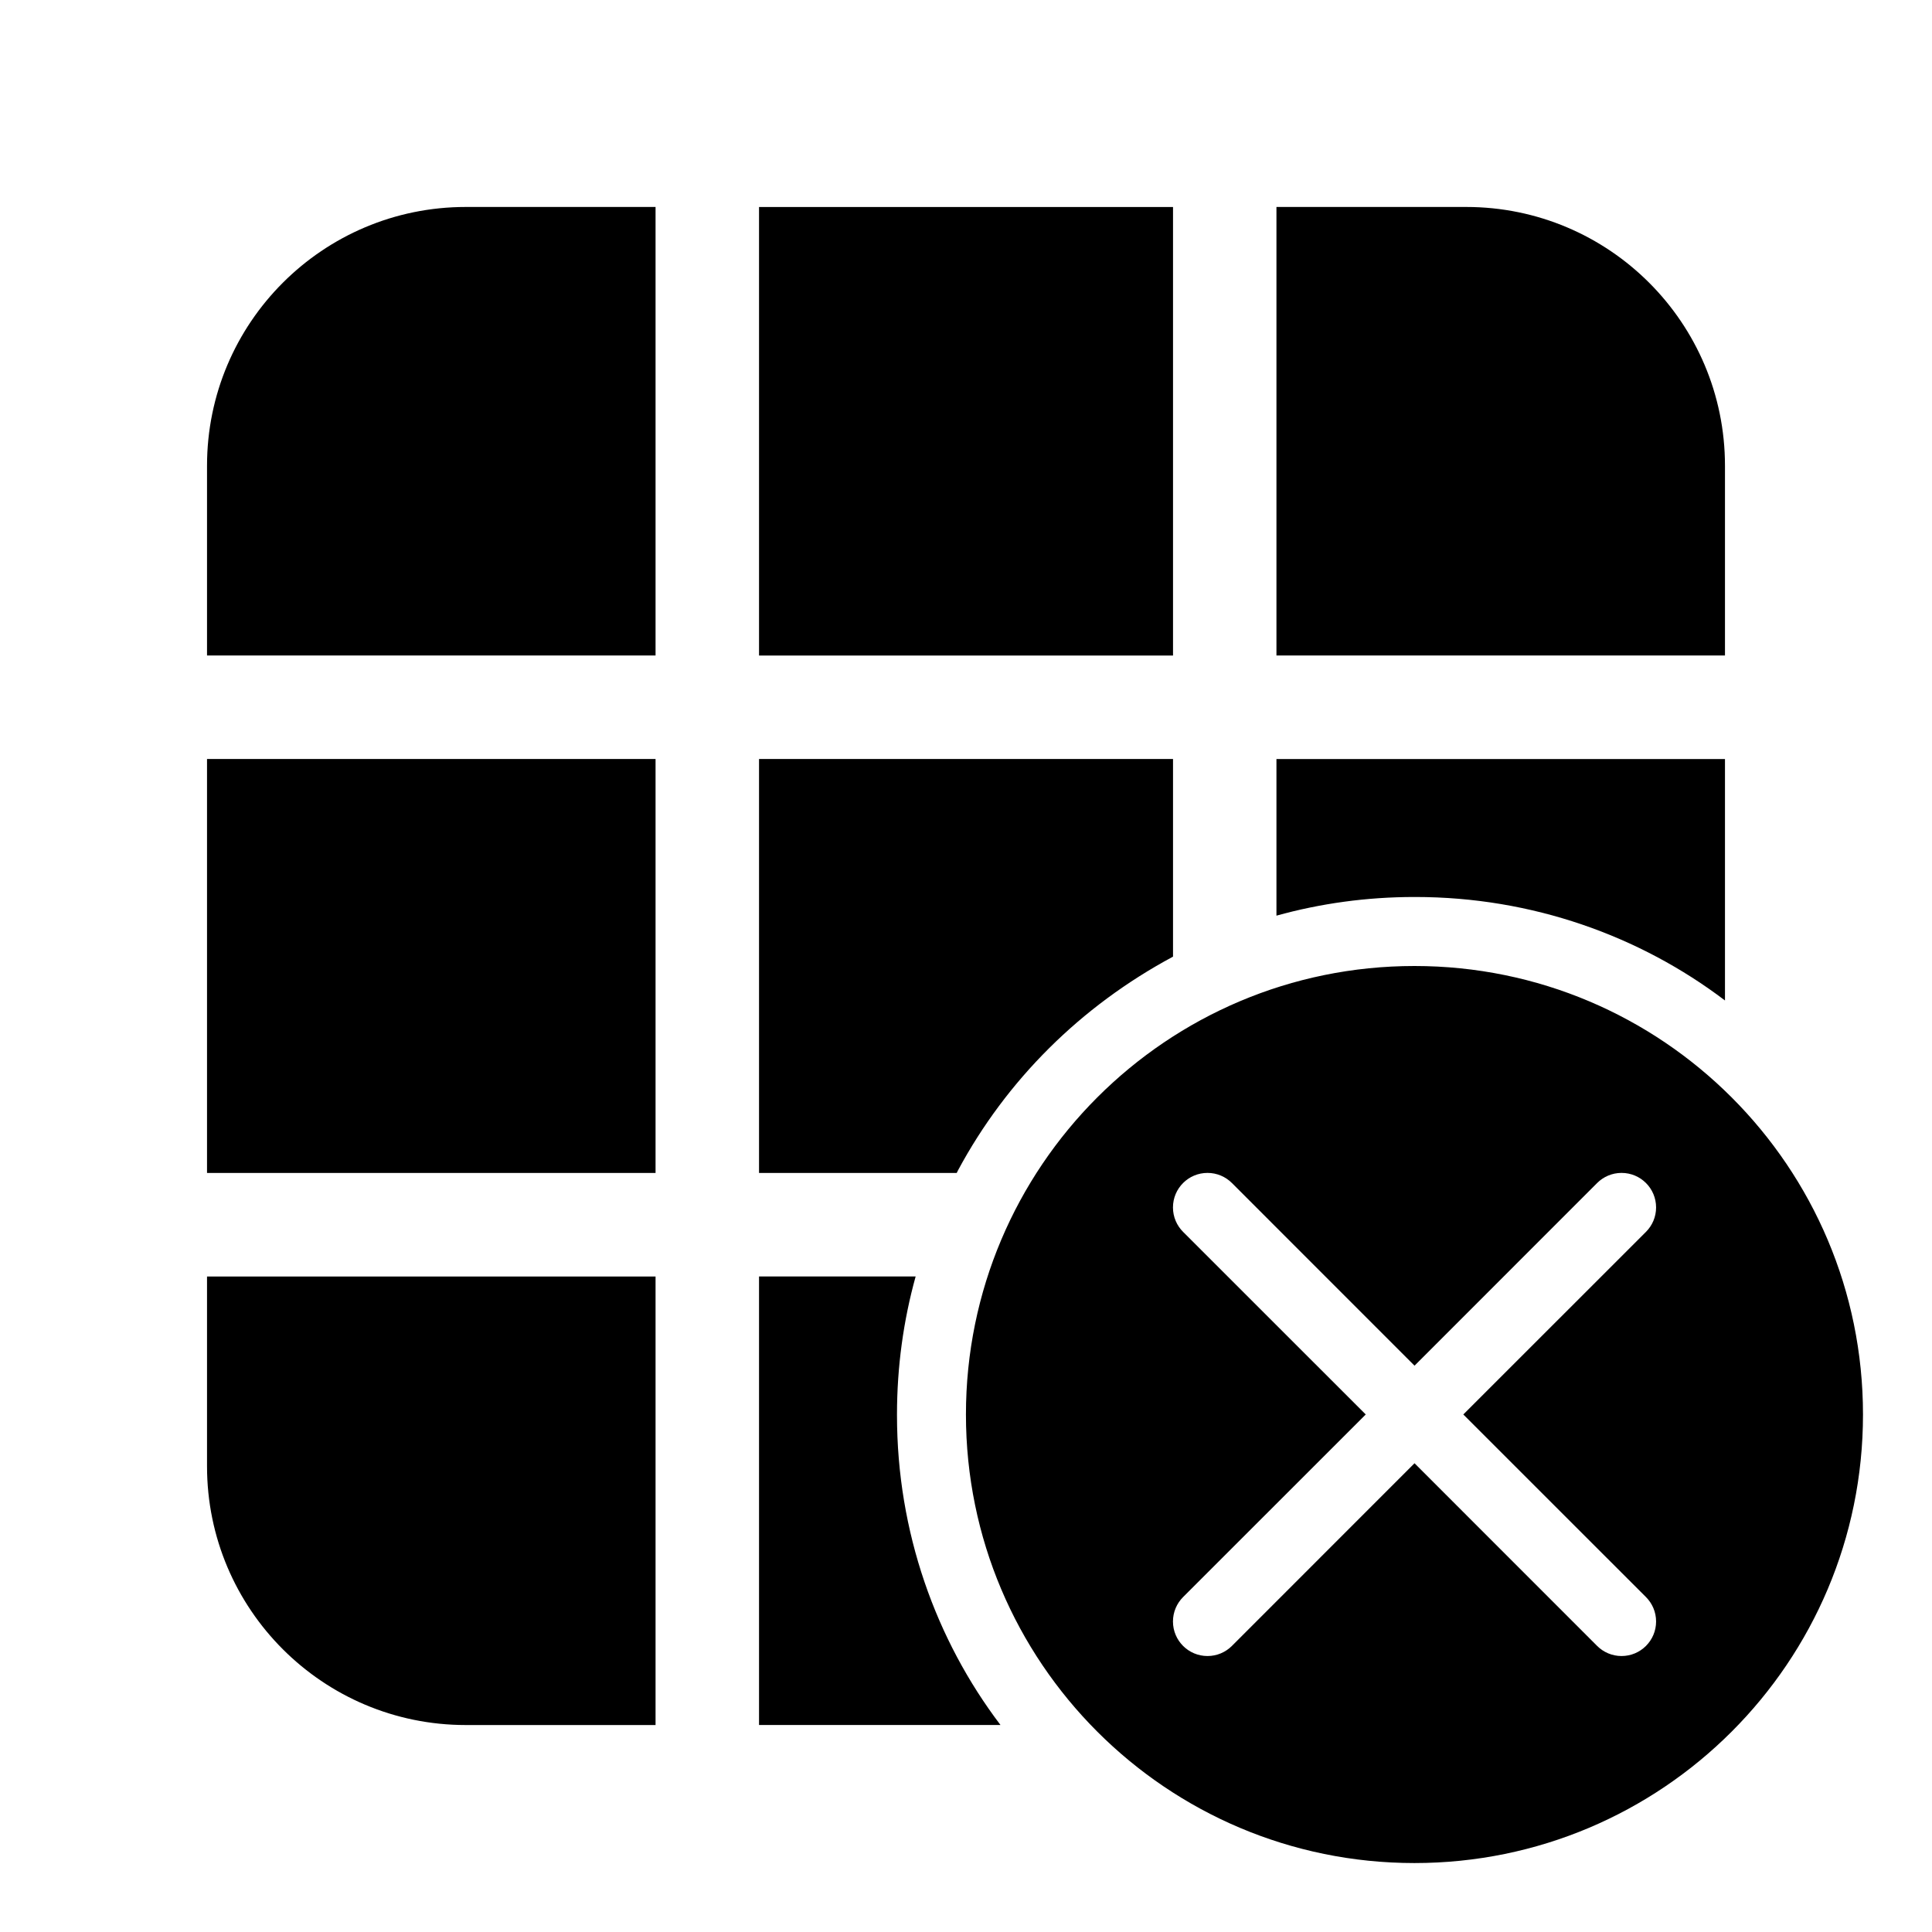 <!-- Generated by IcoMoon.io -->
<svg version="1.1" xmlns="http://www.w3.org/2000/svg" width="32" height="32" viewBox="0 0 32 32">
<title>table-dismiss-filled</title>
<path d="M3.429 7.714c0-2.367 1.919-4.286 4.286-4.286v0h3.143v7.429h-7.429v-3.143zM3.429 12.571v6.857h7.429v-6.857h-7.429zM3.429 21.143v3.143c0 2.367 1.919 4.286 4.286 4.286v0h3.143v-7.429h-7.429zM12.571 28.571h4c-1.070-1.41-1.714-3.195-1.714-5.13 0-0.005 0-0.009 0-0.014v0.001c0-0.792 0.107-1.558 0.309-2.286h-2.594v7.429zM28.571 12.571v4c-1.41-1.070-3.195-1.714-5.13-1.714-0.005 0-0.009 0-0.014 0h0.001c-0.792 0-1.558 0.107-2.286 0.309v-2.594h7.429zM19.429 12.571v3.274c-1.534 0.823-2.76 2.049-3.56 3.537l-0.023 0.046h-3.274v-6.857h6.857zM28.571 10.857v-3.143c0-2.367-1.919-4.286-4.286-4.286v0h-3.143v7.429h7.429zM19.429 3.429h-6.857v7.429h6.857v-7.429zM30.857 23.429c0 4.103-3.326 7.429-7.429 7.429s-7.429-3.326-7.429-7.429v0c0-4.103 3.326-7.429 7.429-7.429s7.429 3.326 7.429 7.429v0zM20.405 19.595c-0.104-0.104-0.247-0.168-0.405-0.168-0.316 0-0.572 0.256-0.572 0.572 0 0.158 0.064 0.301 0.168 0.405l3.025 3.024-3.025 3.024c-0.104 0.104-0.168 0.247-0.168 0.405 0 0.316 0.256 0.572 0.572 0.572 0.158 0 0.301-0.064 0.405-0.168l3.024-3.025 3.024 3.025c0.104 0.104 0.247 0.168 0.405 0.168 0.316 0 0.572-0.256 0.572-0.572 0-0.158-0.064-0.301-0.168-0.405l-3.025-3.024 3.025-3.024c0.104-0.104 0.168-0.247 0.168-0.405 0-0.316-0.256-0.572-0.572-0.572-0.158 0-0.301 0.064-0.405 0.168l-3.024 3.025-3.024-3.025z"></path>
</svg>
